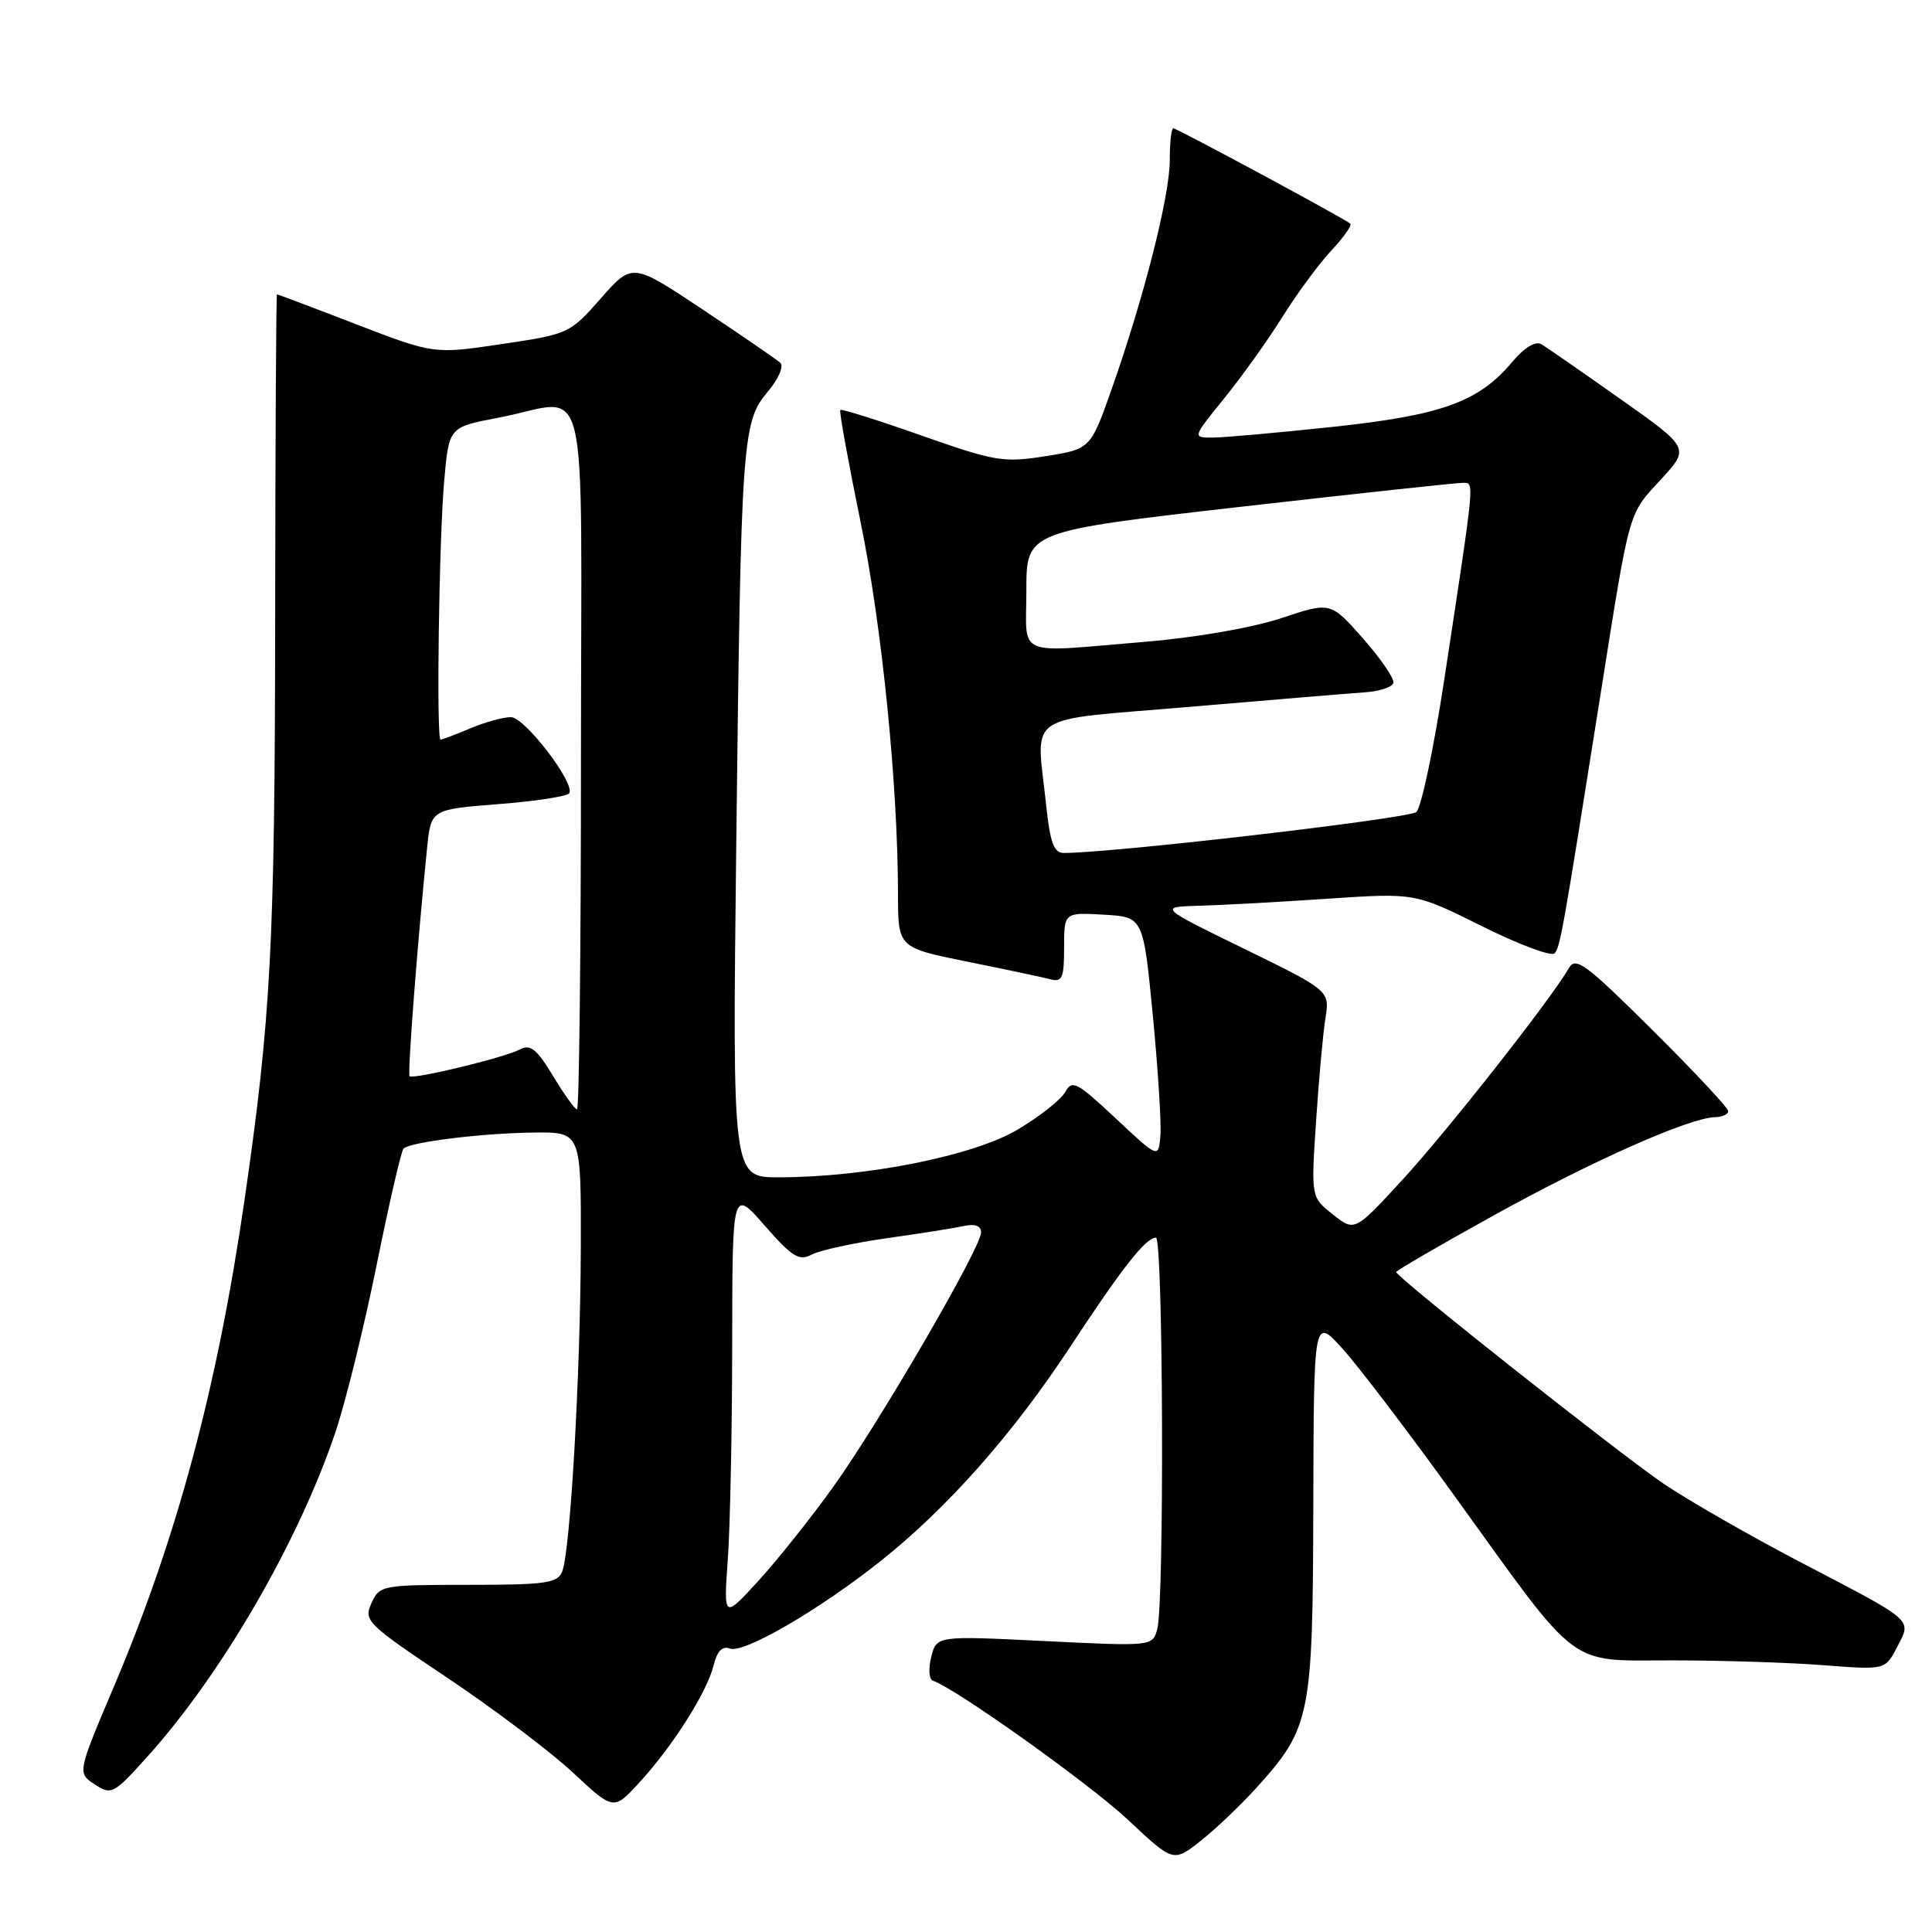 <?xml version="1.0" encoding="UTF-8" standalone="no"?>
<!DOCTYPE svg PUBLIC "-//W3C//DTD SVG 1.1//EN" "http://www.w3.org/Graphics/SVG/1.1/DTD/svg11.dtd" >
<svg xmlns="http://www.w3.org/2000/svg" xmlns:xlink="http://www.w3.org/1999/xlink" version="1.1" viewBox="0 0 256 256">
 <g >
 <path fill="currentColor"
d=" M 166.46 236.92 C 173.67 228.93 173.95 227.55 174.02 199.50 C 174.08 174.50 174.08 174.50 177.90 178.72 C 179.99 181.03 186.69 189.83 192.77 198.27 C 209.54 221.53 207.51 220.00 221.65 220.01 C 228.17 220.01 237.17 220.30 241.65 220.65 C 249.80 221.28 249.80 221.28 251.38 218.24 C 253.31 214.49 253.86 214.98 238.50 206.96 C 231.90 203.51 223.82 198.88 220.54 196.67 C 214.69 192.72 185.00 169.22 185.00 168.55 C 185.00 168.36 190.86 164.95 198.03 160.99 C 210.93 153.84 223.87 148.10 227.25 148.03 C 228.21 148.02 229.00 147.65 229.00 147.23 C 229.00 146.81 224.48 141.97 218.95 136.48 C 210.09 127.68 208.78 126.71 207.87 128.30 C 205.58 132.32 191.73 149.93 185.81 156.35 C 179.50 163.21 179.50 163.21 176.61 160.92 C 173.72 158.64 173.72 158.64 174.38 148.64 C 174.74 143.14 175.30 136.98 175.62 134.96 C 176.21 131.27 176.21 131.27 164.86 125.72 C 153.50 120.17 153.50 120.17 159.00 120.01 C 162.03 119.93 169.68 119.51 176.00 119.08 C 187.50 118.31 187.50 118.31 196.38 122.73 C 201.26 125.16 205.58 126.78 205.99 126.32 C 206.74 125.48 207.07 123.60 212.08 92.00 C 216.01 67.19 215.71 68.27 220.07 63.54 C 223.91 59.37 223.91 59.37 214.71 52.87 C 209.64 49.29 204.93 46.02 204.24 45.61 C 203.45 45.15 202.00 46.04 200.36 47.98 C 195.92 53.26 191.05 55.02 176.64 56.56 C 169.41 57.33 162.26 57.97 160.74 57.98 C 157.98 58.00 157.98 58.00 162.24 52.75 C 164.58 49.86 168.04 45.02 169.92 42.00 C 171.81 38.98 174.70 35.04 176.35 33.26 C 178.01 31.49 179.17 29.86 178.93 29.64 C 178.19 28.98 155.95 17.00 155.46 17.00 C 155.21 17.00 155.00 18.91 155.00 21.25 C 154.99 25.98 151.61 39.32 147.32 51.50 C 144.50 59.50 144.50 59.50 138.52 60.45 C 132.95 61.33 131.85 61.14 122.10 57.71 C 116.35 55.68 111.51 54.16 111.34 54.32 C 111.18 54.49 112.38 61.10 114.00 69.02 C 116.86 82.90 118.97 103.86 118.99 118.54 C 119.00 125.57 119.00 125.57 128.19 127.43 C 133.25 128.45 138.20 129.50 139.19 129.76 C 140.75 130.17 141.00 129.58 141.00 125.56 C 141.00 120.90 141.00 120.90 146.24 121.20 C 151.49 121.50 151.49 121.50 152.75 134.50 C 153.44 141.65 153.90 148.85 153.76 150.50 C 153.50 153.50 153.50 153.50 147.82 148.18 C 142.72 143.39 142.05 143.04 141.16 144.68 C 140.62 145.68 137.78 147.93 134.84 149.68 C 128.98 153.16 114.74 156.00 103.15 156.00 C 97.04 156.00 97.04 156.00 97.56 111.75 C 98.19 58.06 98.34 55.94 101.72 51.92 C 103.16 50.21 103.89 48.53 103.39 48.07 C 102.90 47.63 98.29 44.46 93.14 41.03 C 83.78 34.80 83.78 34.80 79.62 39.53 C 75.52 44.19 75.34 44.28 66.48 45.59 C 57.50 46.93 57.50 46.93 47.20 42.97 C 41.54 40.78 36.81 39.00 36.70 39.00 C 36.59 39.00 36.48 58.46 36.46 82.25 C 36.42 125.06 35.90 134.89 32.40 159.00 C 28.81 183.78 23.46 203.73 15.16 223.32 C 10.24 234.93 10.24 234.93 12.55 236.44 C 14.77 237.89 15.04 237.75 19.56 232.73 C 29.43 221.76 39.60 204.20 44.47 189.70 C 45.82 185.66 48.28 175.69 49.92 167.55 C 51.57 159.41 53.16 152.50 53.47 152.20 C 54.34 151.32 63.86 150.15 70.75 150.07 C 77.00 150.00 77.00 150.00 76.96 165.25 C 76.91 182.19 75.57 205.55 74.49 208.25 C 73.87 209.78 72.29 210.00 62.05 210.00 C 50.61 210.00 50.29 210.06 49.22 212.43 C 48.16 214.75 48.59 215.17 59.31 222.34 C 65.46 226.46 72.93 232.10 75.91 234.87 C 81.31 239.91 81.31 239.91 84.71 236.20 C 89.15 231.37 93.68 224.22 94.55 220.69 C 95.02 218.78 95.71 218.06 96.71 218.44 C 98.53 219.14 108.53 213.34 116.71 206.83 C 125.58 199.77 134.20 190.03 141.78 178.50 C 148.73 167.93 151.82 164.00 153.17 164.00 C 154.13 164.00 154.29 212.32 153.35 215.83 C 152.73 218.15 152.73 218.15 138.42 217.45 C 124.10 216.74 124.10 216.74 123.39 219.57 C 123.00 221.12 123.10 222.53 123.61 222.70 C 126.62 223.71 144.40 236.38 149.47 241.14 C 155.48 246.78 155.48 246.78 159.10 243.92 C 161.09 242.35 164.40 239.19 166.46 236.92 Z  M 96.44 206.60 C 96.75 202.25 97.01 189.43 97.02 178.10 C 97.04 157.50 97.04 157.50 101.32 162.39 C 104.97 166.56 105.89 167.13 107.55 166.24 C 108.62 165.67 113.10 164.70 117.50 164.07 C 121.90 163.45 126.51 162.72 127.75 162.45 C 129.21 162.13 130.00 162.43 130.00 163.30 C 130.00 165.31 116.56 188.43 110.40 197.03 C 107.43 201.17 102.94 206.80 100.44 209.53 C 95.88 214.50 95.88 214.50 96.44 206.60 Z  M 73.28 142.57 C 71.11 138.98 70.28 138.32 68.88 139.06 C 66.89 140.13 54.74 143.07 54.27 142.60 C 53.98 142.32 55.32 124.86 56.59 112.37 C 57.11 107.25 57.11 107.25 66.04 106.55 C 70.95 106.17 75.18 105.52 75.43 105.11 C 76.24 103.80 69.56 95.07 67.72 95.03 C 66.74 95.01 64.32 95.67 62.35 96.50 C 60.37 97.33 58.59 98.00 58.38 98.00 C 57.79 98.00 58.17 71.32 58.87 63.55 C 59.50 56.59 59.50 56.59 66.00 55.36 C 78.39 53.01 76.99 47.25 76.98 100.50 C 76.98 126.08 76.74 147.00 76.46 147.00 C 76.18 147.00 74.75 145.01 73.28 142.57 Z  M 138.64 106.85 C 137.31 94.14 135.24 95.58 157.75 93.65 C 168.61 92.72 179.04 91.86 180.92 91.73 C 182.81 91.60 184.47 91.05 184.63 90.50 C 184.79 89.95 182.98 87.30 180.62 84.62 C 176.31 79.73 176.31 79.73 169.77 81.91 C 165.98 83.17 158.45 84.48 151.86 85.03 C 134.20 86.49 136.00 87.26 136.00 78.20 C 136.00 70.40 136.00 70.40 164.25 67.17 C 179.79 65.40 193.11 63.96 193.86 63.98 C 195.39 64.00 195.47 63.11 191.38 90.00 C 190.00 99.08 188.33 106.99 187.68 107.59 C 186.73 108.47 146.95 113.08 140.89 113.02 C 139.66 113.00 139.13 111.56 138.64 106.85 Z "/>
</g>
</svg>